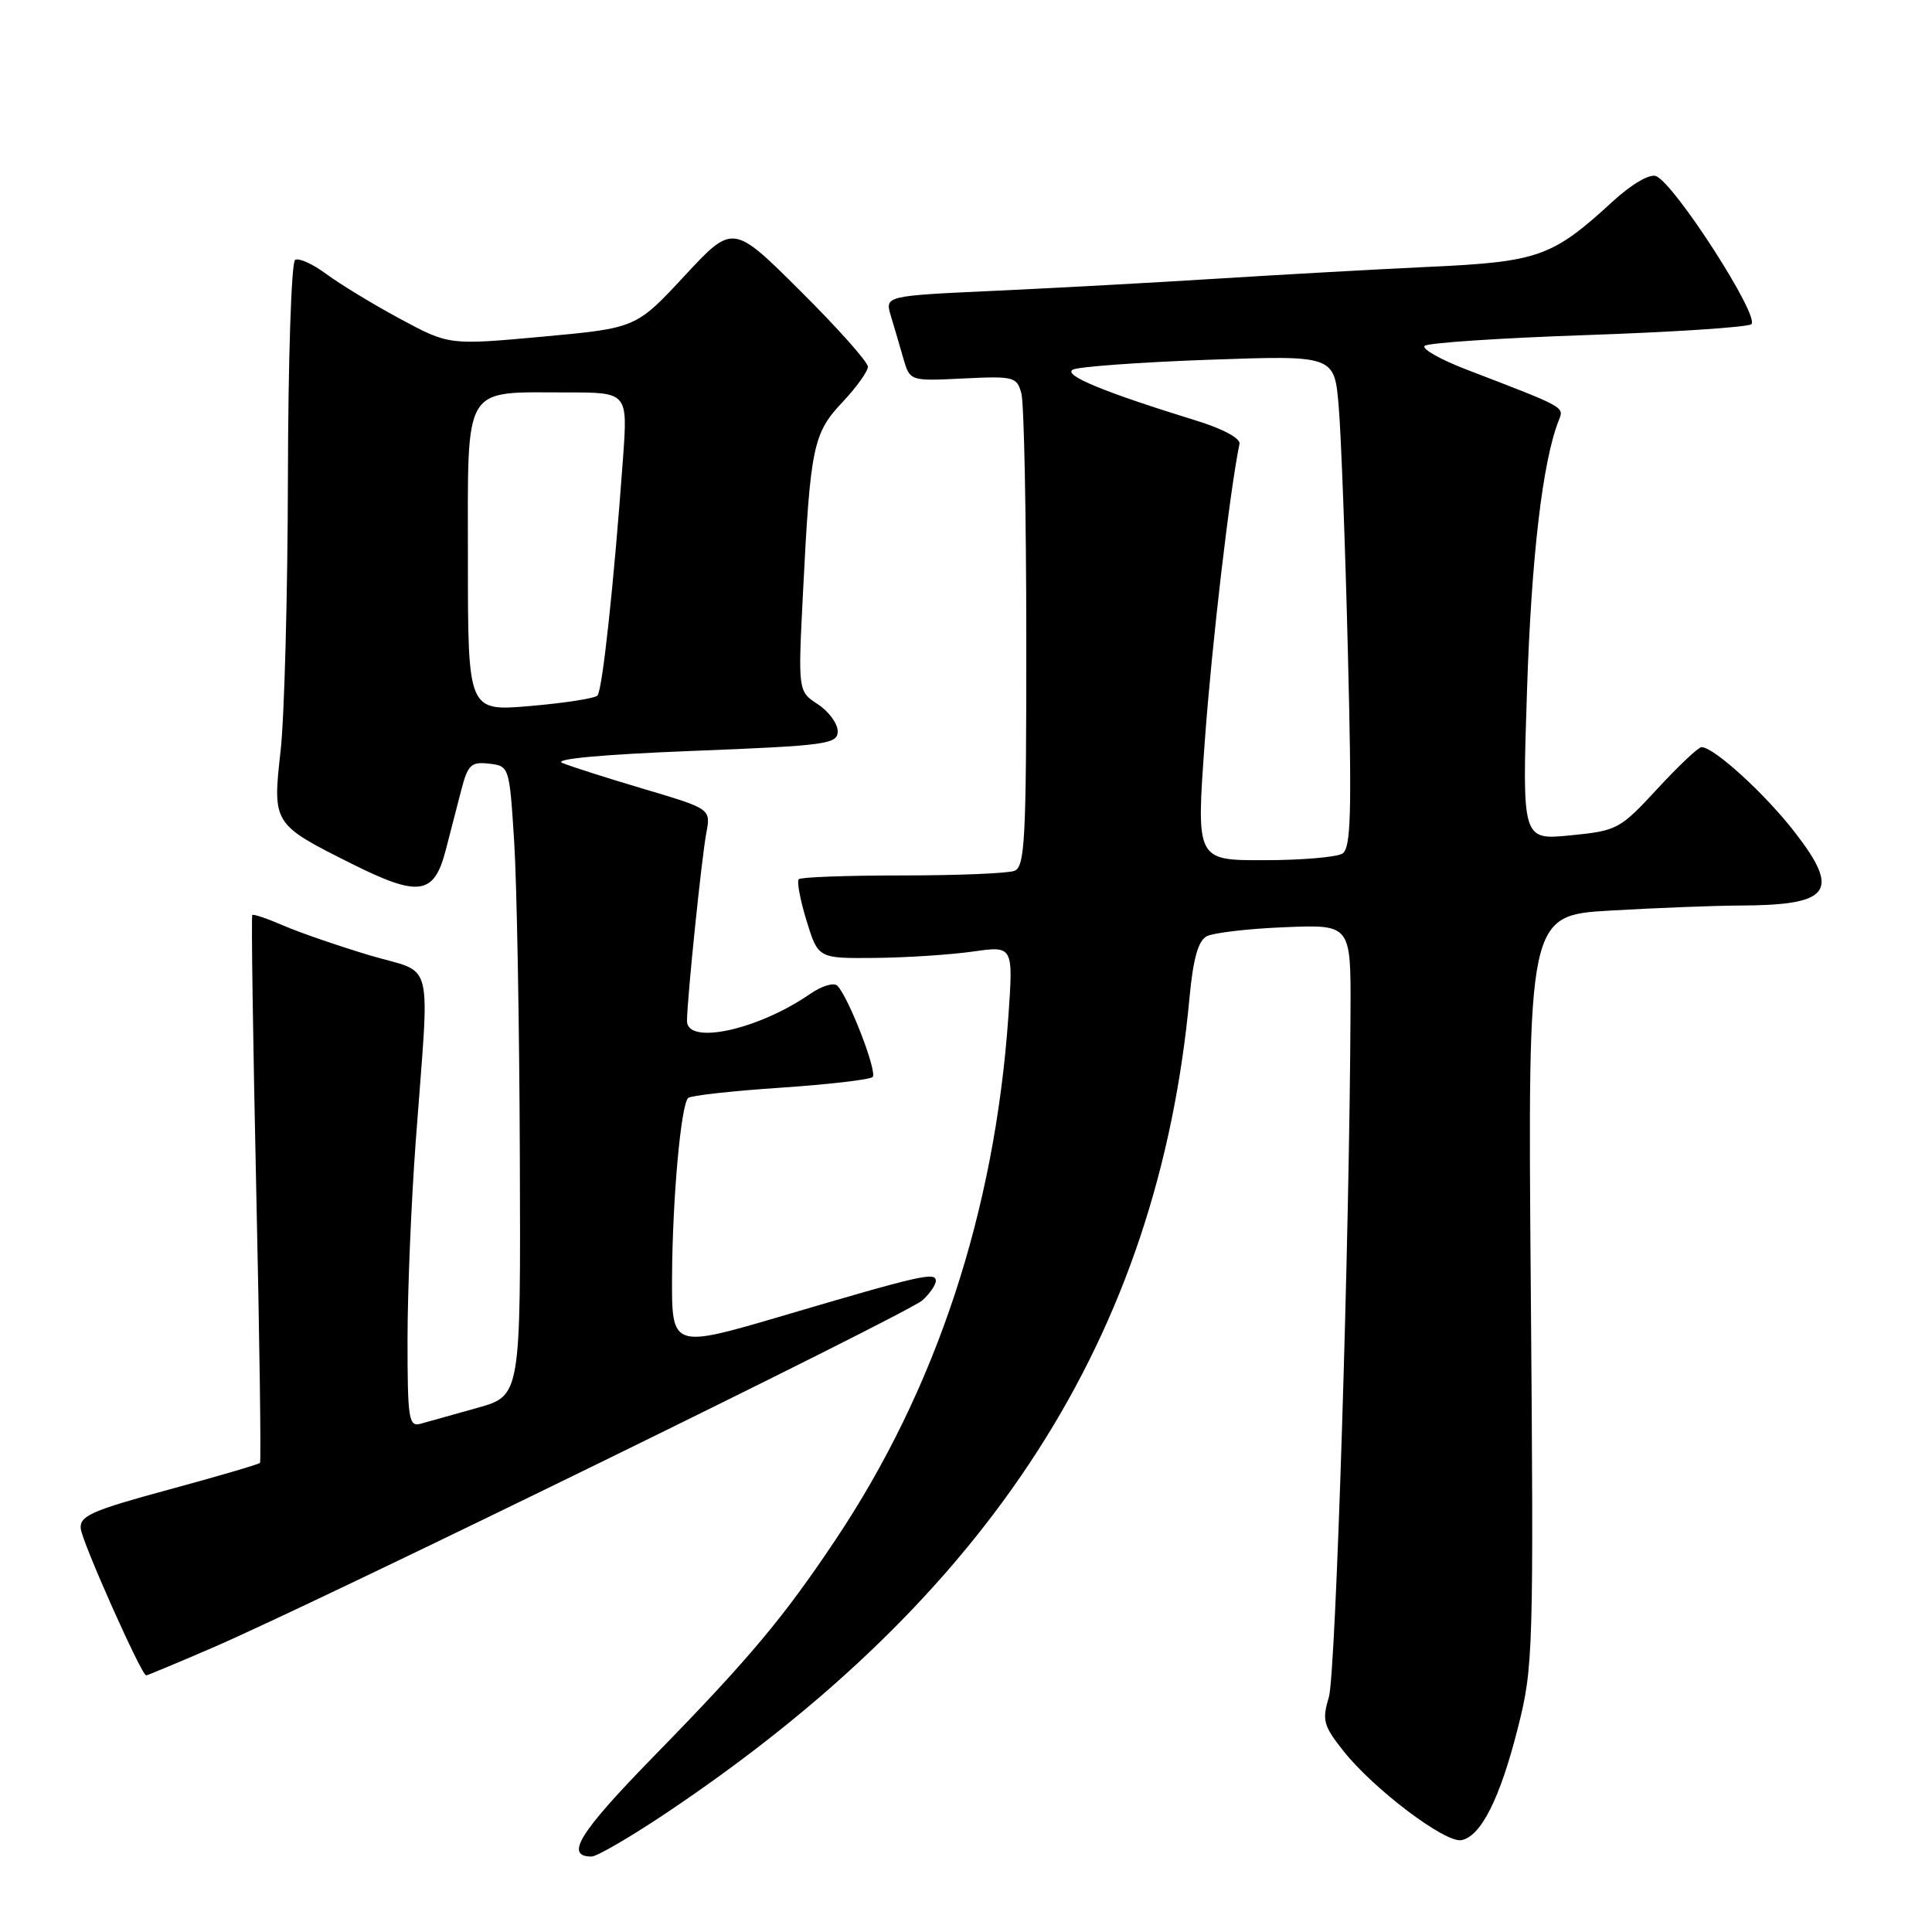 <?xml version="1.0" encoding="UTF-8" standalone="no"?>
<!DOCTYPE svg PUBLIC "-//W3C//DTD SVG 1.1//EN" "http://www.w3.org/Graphics/SVG/1.1/DTD/svg11.dtd" >
<svg xmlns="http://www.w3.org/2000/svg" xmlns:xlink="http://www.w3.org/1999/xlink" version="1.1" viewBox="0 0 256 256">
 <g >
 <path fill="currentColor"
d=" M 88.08 240.37 C 131.29 211.49 153.45 177.01 157.62 132.16 C 158.10 127.04 158.76 124.66 159.90 124.06 C 160.78 123.60 165.44 123.05 170.25 122.86 C 179.00 122.50 179.00 122.50 178.95 134.00 C 178.83 163.86 177.00 221.86 176.08 224.89 C 175.16 227.94 175.36 228.67 178.00 232.00 C 182.00 237.06 191.51 244.24 193.65 243.83 C 196.24 243.33 198.77 238.29 201.13 228.94 C 203.17 220.91 203.23 218.86 202.84 170.95 C 202.43 121.28 202.43 121.28 213.47 120.65 C 219.53 120.30 227.20 120.00 230.50 119.99 C 242.54 119.95 243.91 118.16 237.87 110.34 C 233.94 105.24 227.11 99.00 225.46 99.00 C 225.04 99.00 222.41 101.49 219.60 104.53 C 214.66 109.88 214.29 110.08 208.09 110.69 C 201.68 111.32 201.68 111.32 202.34 91.41 C 202.92 73.78 204.40 61.14 206.53 55.74 C 207.26 53.88 207.62 54.08 194.27 48.95 C 190.85 47.63 188.37 46.23 188.77 45.83 C 189.17 45.43 198.81 44.79 210.19 44.40 C 221.56 44.01 231.40 43.37 232.04 42.97 C 233.37 42.15 221.89 24.28 219.42 23.33 C 218.58 23.01 216.20 24.40 213.73 26.66 C 205.71 34.03 203.88 34.69 189.50 35.35 C 182.35 35.69 169.75 36.39 161.50 36.91 C 153.25 37.43 139.92 38.16 131.87 38.53 C 117.25 39.20 117.25 39.20 118.04 41.85 C 118.48 43.31 119.23 45.85 119.70 47.50 C 120.57 50.50 120.57 50.50 127.64 50.15 C 134.35 49.82 134.75 49.93 135.34 52.15 C 135.69 53.44 135.98 68.06 135.99 84.64 C 136.00 111.22 135.81 114.86 134.42 115.39 C 133.55 115.73 126.87 116.00 119.58 116.00 C 112.30 116.00 106.11 116.22 105.84 116.50 C 105.56 116.77 106.03 119.25 106.87 122.00 C 108.41 127.00 108.41 127.00 115.95 126.93 C 120.10 126.89 125.92 126.51 128.89 126.09 C 134.27 125.32 134.27 125.32 133.61 134.77 C 131.79 160.61 124.04 184.08 110.73 204.00 C 103.80 214.38 99.30 219.75 86.68 232.67 C 76.74 242.85 74.78 246.00 78.39 246.00 C 79.08 246.00 83.44 243.47 88.08 240.37 Z  M 28.07 218.37 C 41.77 212.48 120.28 174.06 122.22 172.30 C 123.20 171.42 124.00 170.25 124.00 169.72 C 124.00 168.50 122.02 168.95 103.75 174.34 C 89.00 178.68 89.00 178.68 89.05 169.09 C 89.11 158.84 90.22 146.44 91.18 145.49 C 91.49 145.17 96.98 144.56 103.37 144.13 C 109.75 143.70 115.27 143.06 115.63 142.71 C 116.28 142.06 112.50 132.25 110.97 130.63 C 110.52 130.14 108.91 130.62 107.33 131.71 C 100.45 136.47 90.98 138.53 91.03 135.25 C 91.07 132.11 92.97 113.66 93.59 110.38 C 94.19 107.18 94.19 107.18 85.34 104.55 C 80.48 103.11 75.60 101.55 74.50 101.09 C 73.26 100.57 79.84 99.97 91.75 99.50 C 109.54 98.80 111.00 98.60 111.00 96.90 C 111.00 95.88 109.82 94.27 108.37 93.32 C 105.74 91.60 105.74 91.60 106.40 78.55 C 107.37 59.19 107.74 57.42 111.62 53.30 C 113.48 51.33 115.00 49.21 115.00 48.59 C 115.00 47.97 110.98 43.45 106.06 38.56 C 97.11 29.65 97.11 29.65 90.70 36.56 C 84.28 43.47 84.28 43.47 71.89 44.61 C 59.50 45.74 59.50 45.74 53.00 42.24 C 49.42 40.31 45.03 37.64 43.24 36.31 C 41.45 34.98 39.59 34.14 39.10 34.44 C 38.61 34.74 38.18 47.70 38.15 63.24 C 38.12 78.78 37.68 95.10 37.18 99.50 C 36.10 109.13 36.15 109.22 46.48 114.39 C 55.48 118.90 57.50 118.63 59.05 112.69 C 59.64 110.39 60.58 106.78 61.12 104.69 C 61.99 101.33 62.43 100.91 64.81 101.19 C 67.48 101.50 67.50 101.57 68.13 111.50 C 68.48 117.00 68.82 135.77 68.88 153.22 C 69.00 184.94 69.00 184.94 63.25 186.55 C 60.09 187.43 56.71 188.38 55.75 188.65 C 54.16 189.09 54.00 188.10 54.00 177.50 C 54.00 171.11 54.49 159.27 55.09 151.19 C 56.94 126.18 57.68 129.18 49.00 126.59 C 44.88 125.35 39.74 123.59 37.60 122.66 C 35.45 121.73 33.57 121.09 33.43 121.24 C 33.28 121.38 33.52 137.70 33.95 157.50 C 34.39 177.30 34.61 193.65 34.45 193.84 C 34.28 194.03 28.83 195.63 22.33 197.39 C 12.15 200.15 10.53 200.87 10.70 202.55 C 10.88 204.35 18.75 222.00 19.37 222.00 C 19.52 222.00 23.44 220.37 28.07 218.37 Z  M 159.64 98.25 C 160.56 85.46 162.96 64.96 164.24 58.81 C 164.39 58.09 162.03 56.81 158.50 55.73 C 146.27 51.96 140.79 49.69 142.16 48.98 C 142.89 48.59 150.99 48.00 160.15 47.67 C 176.81 47.08 176.81 47.08 177.38 53.79 C 177.70 57.48 178.25 72.14 178.60 86.36 C 179.14 107.75 179.01 112.38 177.88 113.10 C 177.12 113.58 172.45 113.98 167.50 113.98 C 158.50 114.00 158.50 114.00 159.64 98.25 Z  M 62.00 74.10 C 62.00 50.62 61.18 52.00 75.15 52.00 C 83.18 52.00 83.18 52.00 82.55 60.75 C 81.35 77.31 79.82 91.50 79.16 92.17 C 78.80 92.54 74.79 93.16 70.25 93.55 C 62.00 94.26 62.00 94.26 62.00 74.10 Z "/>
</g>
</svg>